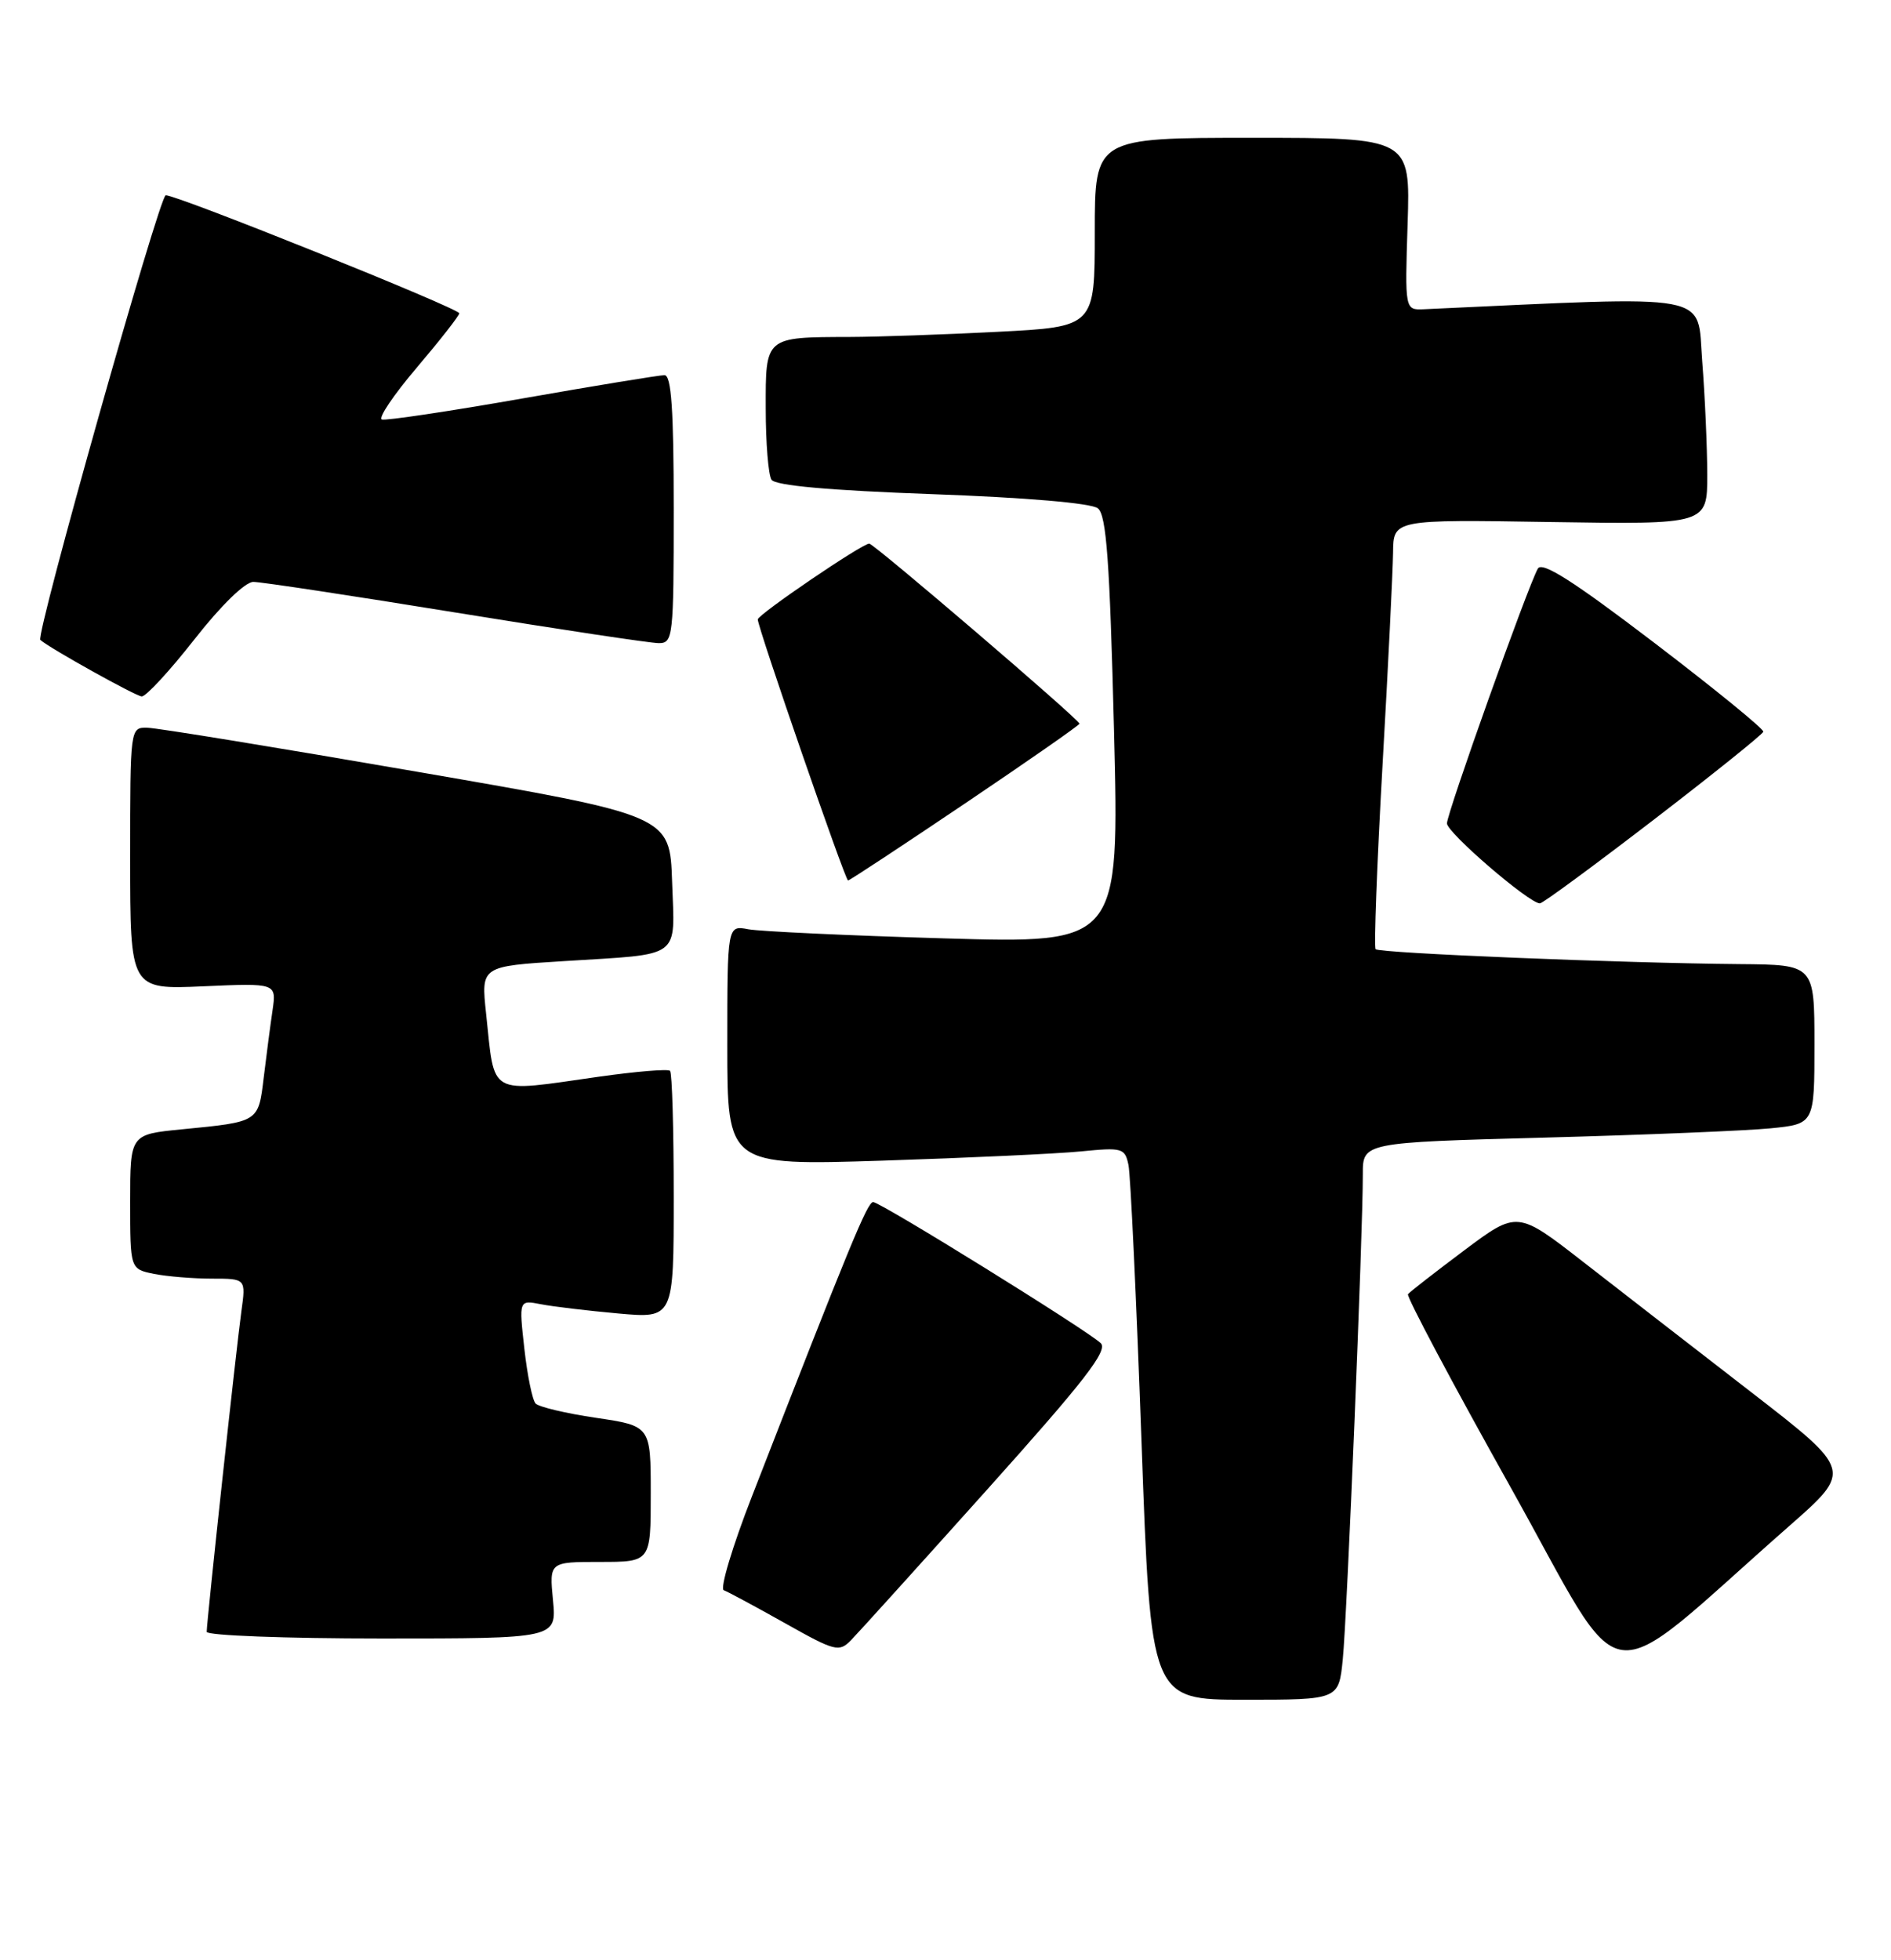 <?xml version="1.0" encoding="UTF-8" standalone="no"?>
<!DOCTYPE svg PUBLIC "-//W3C//DTD SVG 1.1//EN" "http://www.w3.org/Graphics/SVG/1.1/DTD/svg11.dtd" >
<svg xmlns="http://www.w3.org/2000/svg" xmlns:xlink="http://www.w3.org/1999/xlink" version="1.1" viewBox="0 0 247 256">
 <g >
 <path fill="currentColor"
d=" M 175.39 216.75 C 175.94 211.38 178.03 160.83 178.01 153.36 C 178.00 149.22 178.00 149.22 201.75 148.58 C 214.81 148.23 228.09 147.68 231.25 147.37 C 237.00 146.80 237.00 146.80 237.00 136.40 C 237.00 126.00 237.00 126.00 227.25 125.92 C 211.86 125.79 180.16 124.49 179.68 123.97 C 179.45 123.71 179.85 112.93 180.58 100.00 C 181.32 87.07 181.93 74.55 181.96 72.18 C 182.00 67.85 182.00 67.85 202.50 68.18 C 223.00 68.50 223.00 68.50 223.00 62.00 C 222.99 58.42 222.70 51.75 222.34 47.18 C 221.64 38.12 224.36 38.63 186.00 40.39 C 183.50 40.50 183.50 40.50 183.86 29.25 C 184.22 18.00 184.22 18.00 163.61 18.00 C 143.00 18.00 143.00 18.00 143.00 30.35 C 143.00 42.69 143.00 42.69 130.25 43.34 C 123.24 43.70 114.58 44.00 111.00 44.01 C 99.88 44.04 100.00 43.94 100.02 53.37 C 100.02 57.84 100.36 62.02 100.77 62.65 C 101.25 63.42 108.28 64.05 121.75 64.54 C 133.99 64.98 142.55 65.71 143.40 66.39 C 144.52 67.27 144.95 73.25 145.51 95.36 C 146.21 123.23 146.21 123.23 123.36 122.56 C 110.79 122.19 99.26 121.65 97.75 121.37 C 95.00 120.84 95.00 120.84 95.00 136.54 C 95.00 152.23 95.00 152.23 115.25 151.59 C 126.39 151.23 138.07 150.69 141.21 150.38 C 146.59 149.85 146.94 149.94 147.40 152.16 C 147.67 153.45 148.43 169.69 149.10 188.25 C 150.31 222.00 150.31 222.00 162.58 222.00 C 174.86 222.00 174.86 222.00 175.39 216.75 Z  M 233.73 199.29 C 241.96 192.06 241.96 192.06 228.73 181.82 C 221.45 176.19 211.60 168.55 206.84 164.85 C 198.19 158.12 198.19 158.12 191.25 163.31 C 187.44 166.17 184.13 168.74 183.91 169.03 C 183.68 169.32 189.73 180.70 197.34 194.30 C 212.85 222.04 208.53 221.44 233.73 199.29 Z  M 128.94 194.55 C 141.69 180.33 144.77 176.36 143.77 175.42 C 141.90 173.67 115.01 157.00 114.05 157.00 C 113.30 157.00 111.05 162.45 98.22 195.43 C 95.66 201.99 94.01 207.51 94.54 207.70 C 95.07 207.89 98.65 209.82 102.50 211.98 C 109.09 215.69 109.60 215.82 111.17 214.21 C 112.09 213.27 120.09 204.42 128.94 194.55 Z  M 72.23 209.00 C 71.75 204.00 71.75 204.00 78.37 204.00 C 85.00 204.00 85.00 204.00 85.00 195.12 C 85.00 186.24 85.00 186.24 77.86 185.18 C 73.93 184.60 70.38 183.76 69.96 183.31 C 69.54 182.87 68.88 179.64 68.49 176.15 C 67.78 169.79 67.78 169.79 70.64 170.34 C 72.21 170.65 76.76 171.19 80.75 171.55 C 88.00 172.20 88.00 172.20 88.00 156.27 C 88.00 147.50 87.79 140.12 87.52 139.86 C 87.26 139.59 83.10 139.94 78.27 140.62 C 63.58 142.71 64.66 143.31 63.49 132.35 C 62.83 126.20 62.83 126.20 73.66 125.53 C 89.25 124.55 88.13 125.37 87.79 115.17 C 87.50 106.50 87.50 106.50 54.50 100.80 C 36.35 97.66 20.49 95.07 19.25 95.05 C 17.00 95.00 17.00 95.02 17.00 112.12 C 17.00 129.24 17.00 129.24 26.55 128.82 C 36.11 128.40 36.11 128.40 35.60 131.95 C 35.31 133.90 34.80 137.84 34.45 140.71 C 33.74 146.59 33.86 146.51 23.75 147.50 C 17.00 148.16 17.00 148.16 17.00 156.95 C 17.00 165.75 17.00 165.75 20.12 166.38 C 21.84 166.72 25.25 167.00 27.69 167.00 C 32.12 167.00 32.12 167.00 31.53 171.25 C 30.87 175.99 27.00 211.76 27.00 213.13 C 27.00 213.61 37.28 214.00 49.85 214.00 C 72.71 214.00 72.71 214.00 72.23 209.00 Z  M 215.96 107.10 C 223.77 101.10 230.23 95.91 230.32 95.57 C 230.42 95.23 224.00 90.00 216.06 83.94 C 205.49 75.88 201.42 73.29 200.87 74.27 C 199.54 76.64 189.00 106.19 189.00 107.54 C 189.00 108.75 199.72 117.98 201.14 117.99 C 201.49 118.00 208.16 113.09 215.96 107.10 Z  M 126.06 104.93 C 134.28 99.39 141.00 94.71 141.00 94.52 C 141.00 93.99 114.15 71.00 113.54 71.00 C 112.60 71.00 99.00 80.25 98.98 80.90 C 98.95 81.89 110.40 115.00 110.77 115.00 C 110.96 115.00 117.84 110.47 126.06 104.93 Z  M 25.40 83.50 C 28.86 79.08 32.02 76.00 33.09 76.00 C 34.09 76.00 45.97 77.80 59.50 80.00 C 73.03 82.20 84.98 84.00 86.05 84.00 C 87.91 84.00 88.00 83.19 88.00 66.50 C 88.00 53.48 87.69 49.00 86.79 49.00 C 86.12 49.00 77.76 50.37 68.20 52.05 C 58.64 53.73 50.39 54.96 49.88 54.79 C 49.36 54.62 51.42 51.56 54.46 47.99 C 57.49 44.42 59.98 41.24 59.99 40.92 C 60.00 40.29 23.22 25.50 21.65 25.50 C 20.83 25.50 4.62 82.99 5.27 83.58 C 6.44 84.64 17.74 90.93 18.51 90.96 C 19.07 90.98 22.17 87.62 25.40 83.50 Z "/>
</g>
</svg>